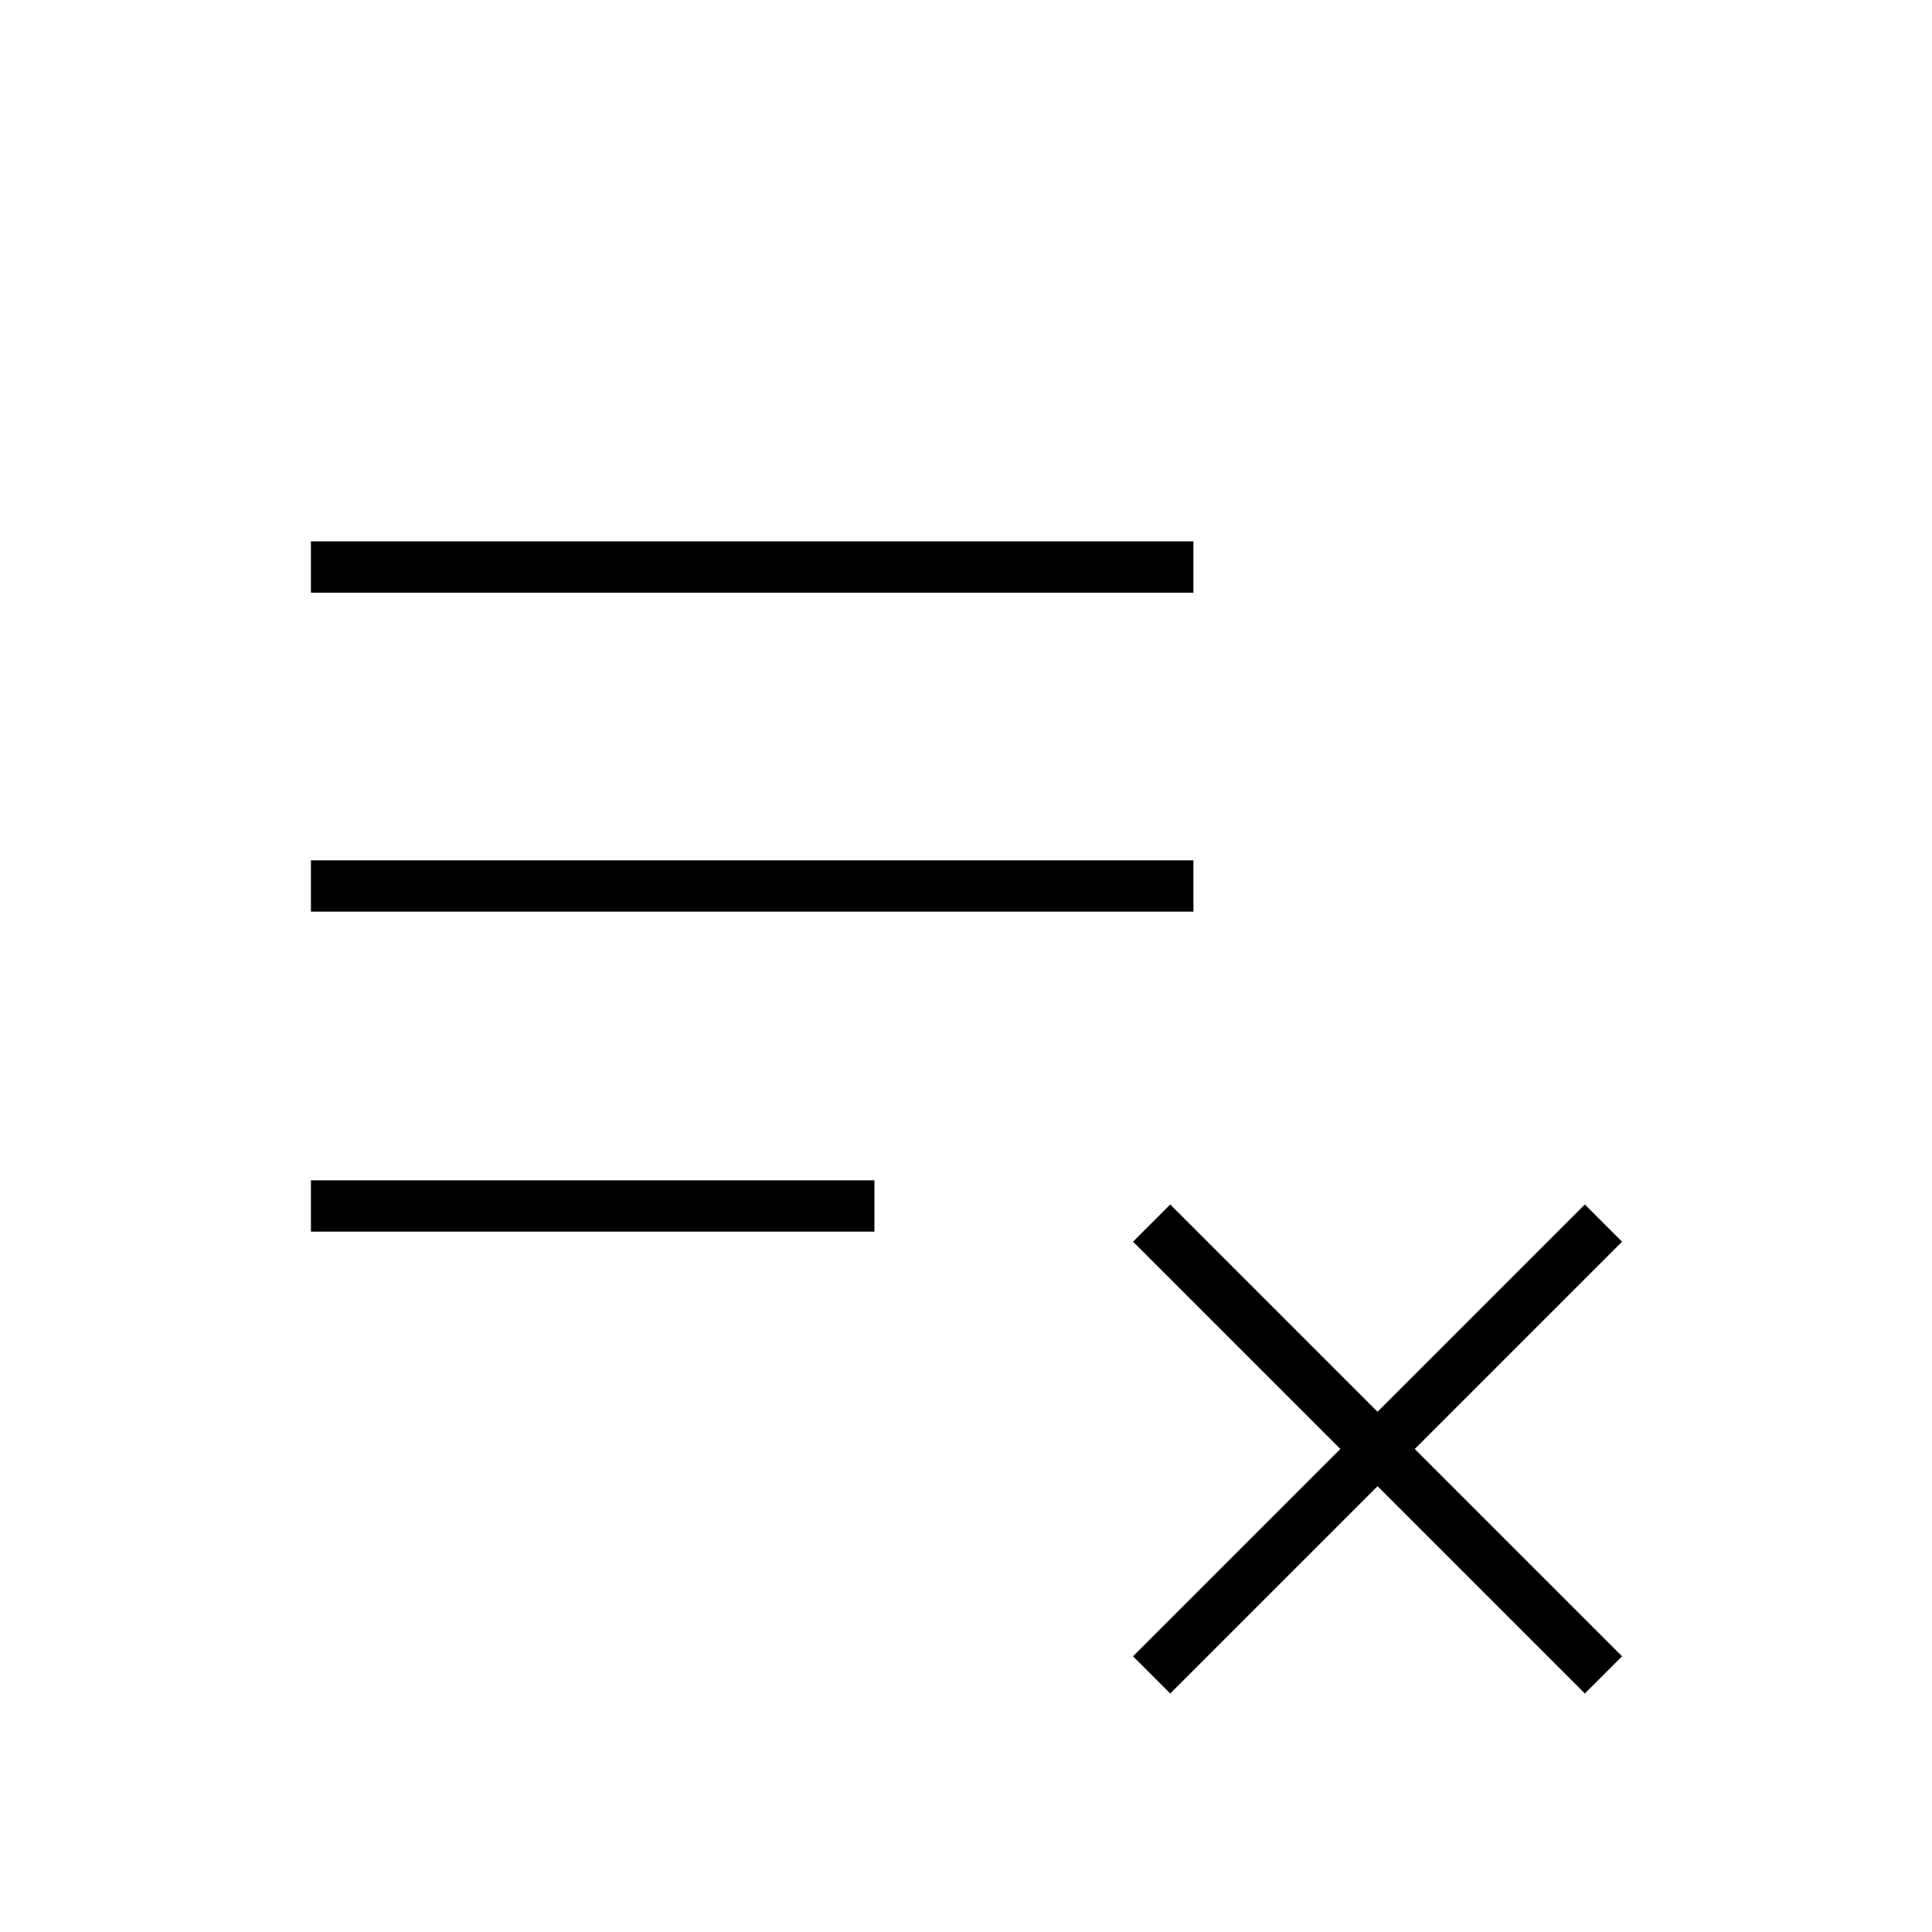 <svg xmlns="http://www.w3.org/2000/svg" height="24" viewBox="0 -960 960 960" width="24"><path d="M581.5-118.5 563-137l103-103-103-103 18.5-18.5 103 103 103-103L806-343 703-240l103 103-18.5 18.5-103-103-103 103ZM154.5-348v-25.5h280v25.5h-280Zm0-159v-25.5H593v25.5H154.5Zm0-158.5V-691H593v25.5H154.5Z"/></svg>